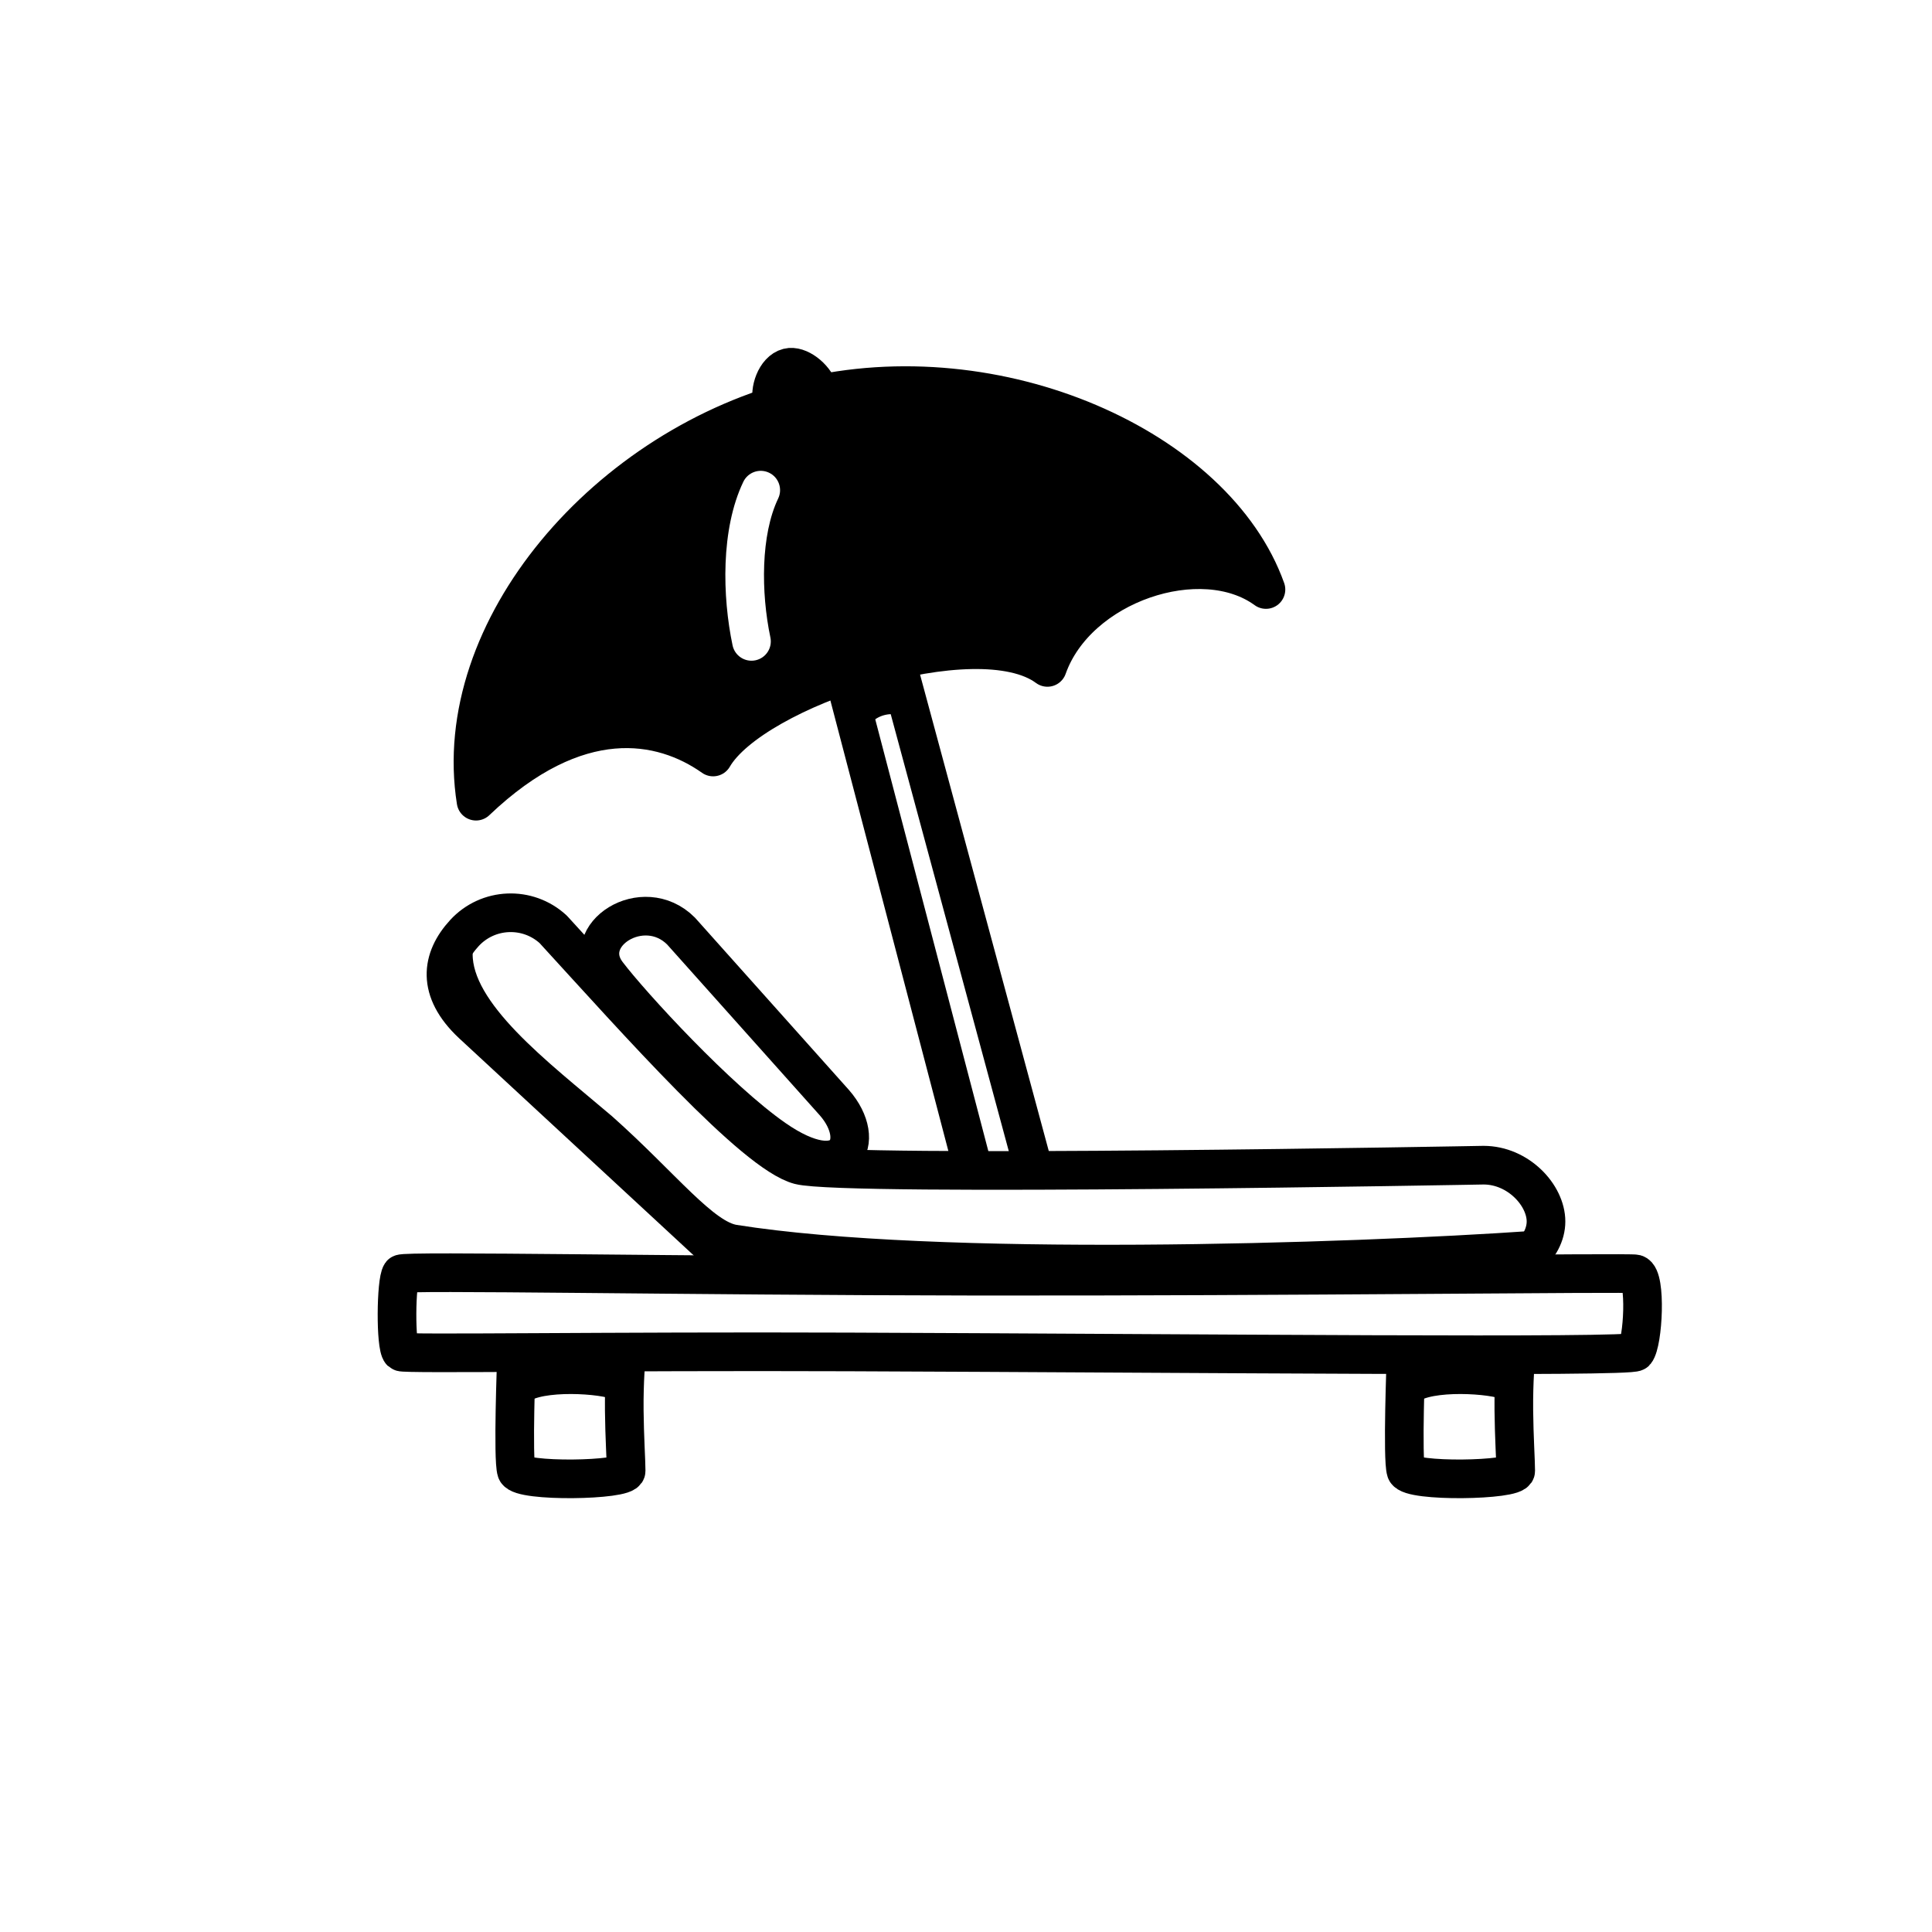 <svg width="100" height="100" viewBox="0 0 100 100" fill="none" xmlns="http://www.w3.org/2000/svg">
<path d="M72.774 70.313C72.774 70.313 72.574 75.54 72.774 76.134C72.974 76.727 78.453 76.635 78.453 76.134C78.453 75.632 78.369 74.368 78.356 73.006C78.341 71.455 78.453 70.313 78.453 70.313" stroke="black" stroke-width="2" stroke-linecap="round" stroke-linejoin="round"/>
<path d="M73.113 71.566C74.445 70.874 77.803 71.181 78.209 71.566" stroke="black" stroke-width="2" stroke-linecap="round" stroke-linejoin="round"/>
<path d="M26.731 70.313C26.731 70.313 26.53 75.54 26.731 76.134C26.931 76.727 32.409 76.635 32.409 76.134C32.409 75.632 32.325 74.368 32.312 73.006C32.297 71.455 32.41 70.313 32.41 70.313" stroke="black" stroke-width="2" stroke-linecap="round" stroke-linejoin="round"/>
<path d="M27.07 71.566C28.402 70.874 31.76 71.181 32.165 71.566" stroke="black" stroke-width="2" stroke-linecap="round" stroke-linejoin="round"/>
<path d="M20.762 65.937C20.89 65.755 35.331 66.036 50.431 66.056C66.992 66.078 84.353 65.853 84.652 65.937C85.223 66.098 85.052 69.486 84.652 69.976C84.415 70.267 62.149 70.045 43.937 69.976C31.507 69.929 20.884 70.1 20.762 69.976C20.462 69.671 20.495 66.319 20.762 65.937Z" stroke="black" stroke-width="2" stroke-linecap="round" stroke-linejoin="round"/>
<path fill-rule="evenodd" clip-rule="evenodd" d="M24.038 48.296C25.254 46.973 27.312 46.887 28.634 48.103C33.039 52.913 39.035 59.693 41.379 60.309C43.723 60.925 76.787 60.309 76.787 60.309C78.583 60.309 80.021 61.864 80.021 63.223C80.021 64.582 78.583 65.868 76.787 65.868H39.614C38.798 65.868 38.013 65.561 37.412 65.01L24.434 52.998C22.579 51.257 22.823 49.618 24.038 48.296Z" stroke="black" stroke-width="2" stroke-linecap="round" stroke-linejoin="round"/>
<path d="M79.464 64.703C69.73 65.381 48.435 66.055 37.972 64.388C36.291 64.12 34.277 61.425 31.026 58.534C27.738 55.734 23.465 52.56 23.464 49.397" stroke="black" stroke-width="2" stroke-linecap="round" stroke-linejoin="round"/>
<path d="M43.709 35.092L50.234 60.008M53.365 60.008L46.436 34.361" stroke="black" stroke-width="2" stroke-linecap="round" stroke-linejoin="round"/>
<path d="M35.25 48.191C33.287 46.228 29.914 48.402 31.431 50.398C32.673 52.034 37.155 56.912 40.087 58.949C43.751 61.496 44.932 59.07 43.191 57.078L35.25 48.191Z" stroke="black" stroke-width="2" stroke-linecap="round" stroke-linejoin="round"/>
<path d="M36.911 39.182C34.255 37.307 29.87 36.48 24.639 41.469C23.228 32.586 31.438 23.045 41.547 20.586C51.655 18.128 62.921 23.202 65.526 30.513C62.18 28.073 55.746 30.213 54.215 34.545C50.585 31.847 38.973 35.626 36.911 39.182Z" stroke="black" stroke-width="2" stroke-linecap="round" stroke-linejoin="round"/>
<path d="M54.301 34.249C52.922 27.549 49.249 21.612 41.206 20.773" stroke="black" stroke-width="2" stroke-linecap="round" stroke-linejoin="round"/>
<path d="M37.01 38.882C34.855 32.391 34.288 25.578 40.834 20.83" stroke="black" stroke-width="2" stroke-linecap="round" stroke-linejoin="round"/>
<path d="M44.592 38.436L43.848 35.306L46.318 34.519C46.834 36.284 47.099 37.09 47.223 37.431C47.258 37.483 47.286 37.537 47.306 37.594C47.334 37.675 47.329 37.723 47.223 37.431C46.742 36.729 44.929 36.636 44.592 38.436Z" fill="black"/>
<path fill-rule="evenodd" clip-rule="evenodd" d="M40.61 21.029C37.39 23.705 34.941 29.192 36.619 38.264C42.153 33.411 51.178 31.914 53.99 33.91C52.856 28.422 49.001 20.711 40.61 21.029ZM40.278 25.803C40.517 25.305 40.306 24.707 39.809 24.469C39.31 24.23 38.713 24.44 38.474 24.938C37.297 27.395 37.389 30.891 37.918 33.405C38.032 33.945 38.563 34.291 39.103 34.177C39.644 34.063 39.989 33.533 39.875 32.992C39.384 30.661 39.377 27.682 40.278 25.803Z" fill="black"/>
<path d="M24.85 41.151C24.476 30.582 33.38 23.818 37.939 22.182C34.198 26.858 35.133 34.886 36.069 38.316C29.896 35.51 26.058 39.319 24.85 41.151Z" fill="black"/>
<path d="M64.361 28.846C61.181 20.334 50.409 19.765 45.421 20.545L53.956 33.172C54.813 32.743 56.925 31.535 58.515 30.132C60.105 28.729 63.075 28.69 64.361 28.846Z" fill="black"/>
<path d="M39.984 20.822C39.8 20.232 40.152 19.189 40.795 19.026C41.331 18.889 42.136 19.505 42.372 20.182" stroke="black" stroke-width="2" stroke-linecap="round" stroke-linejoin="round"/>
</svg>
